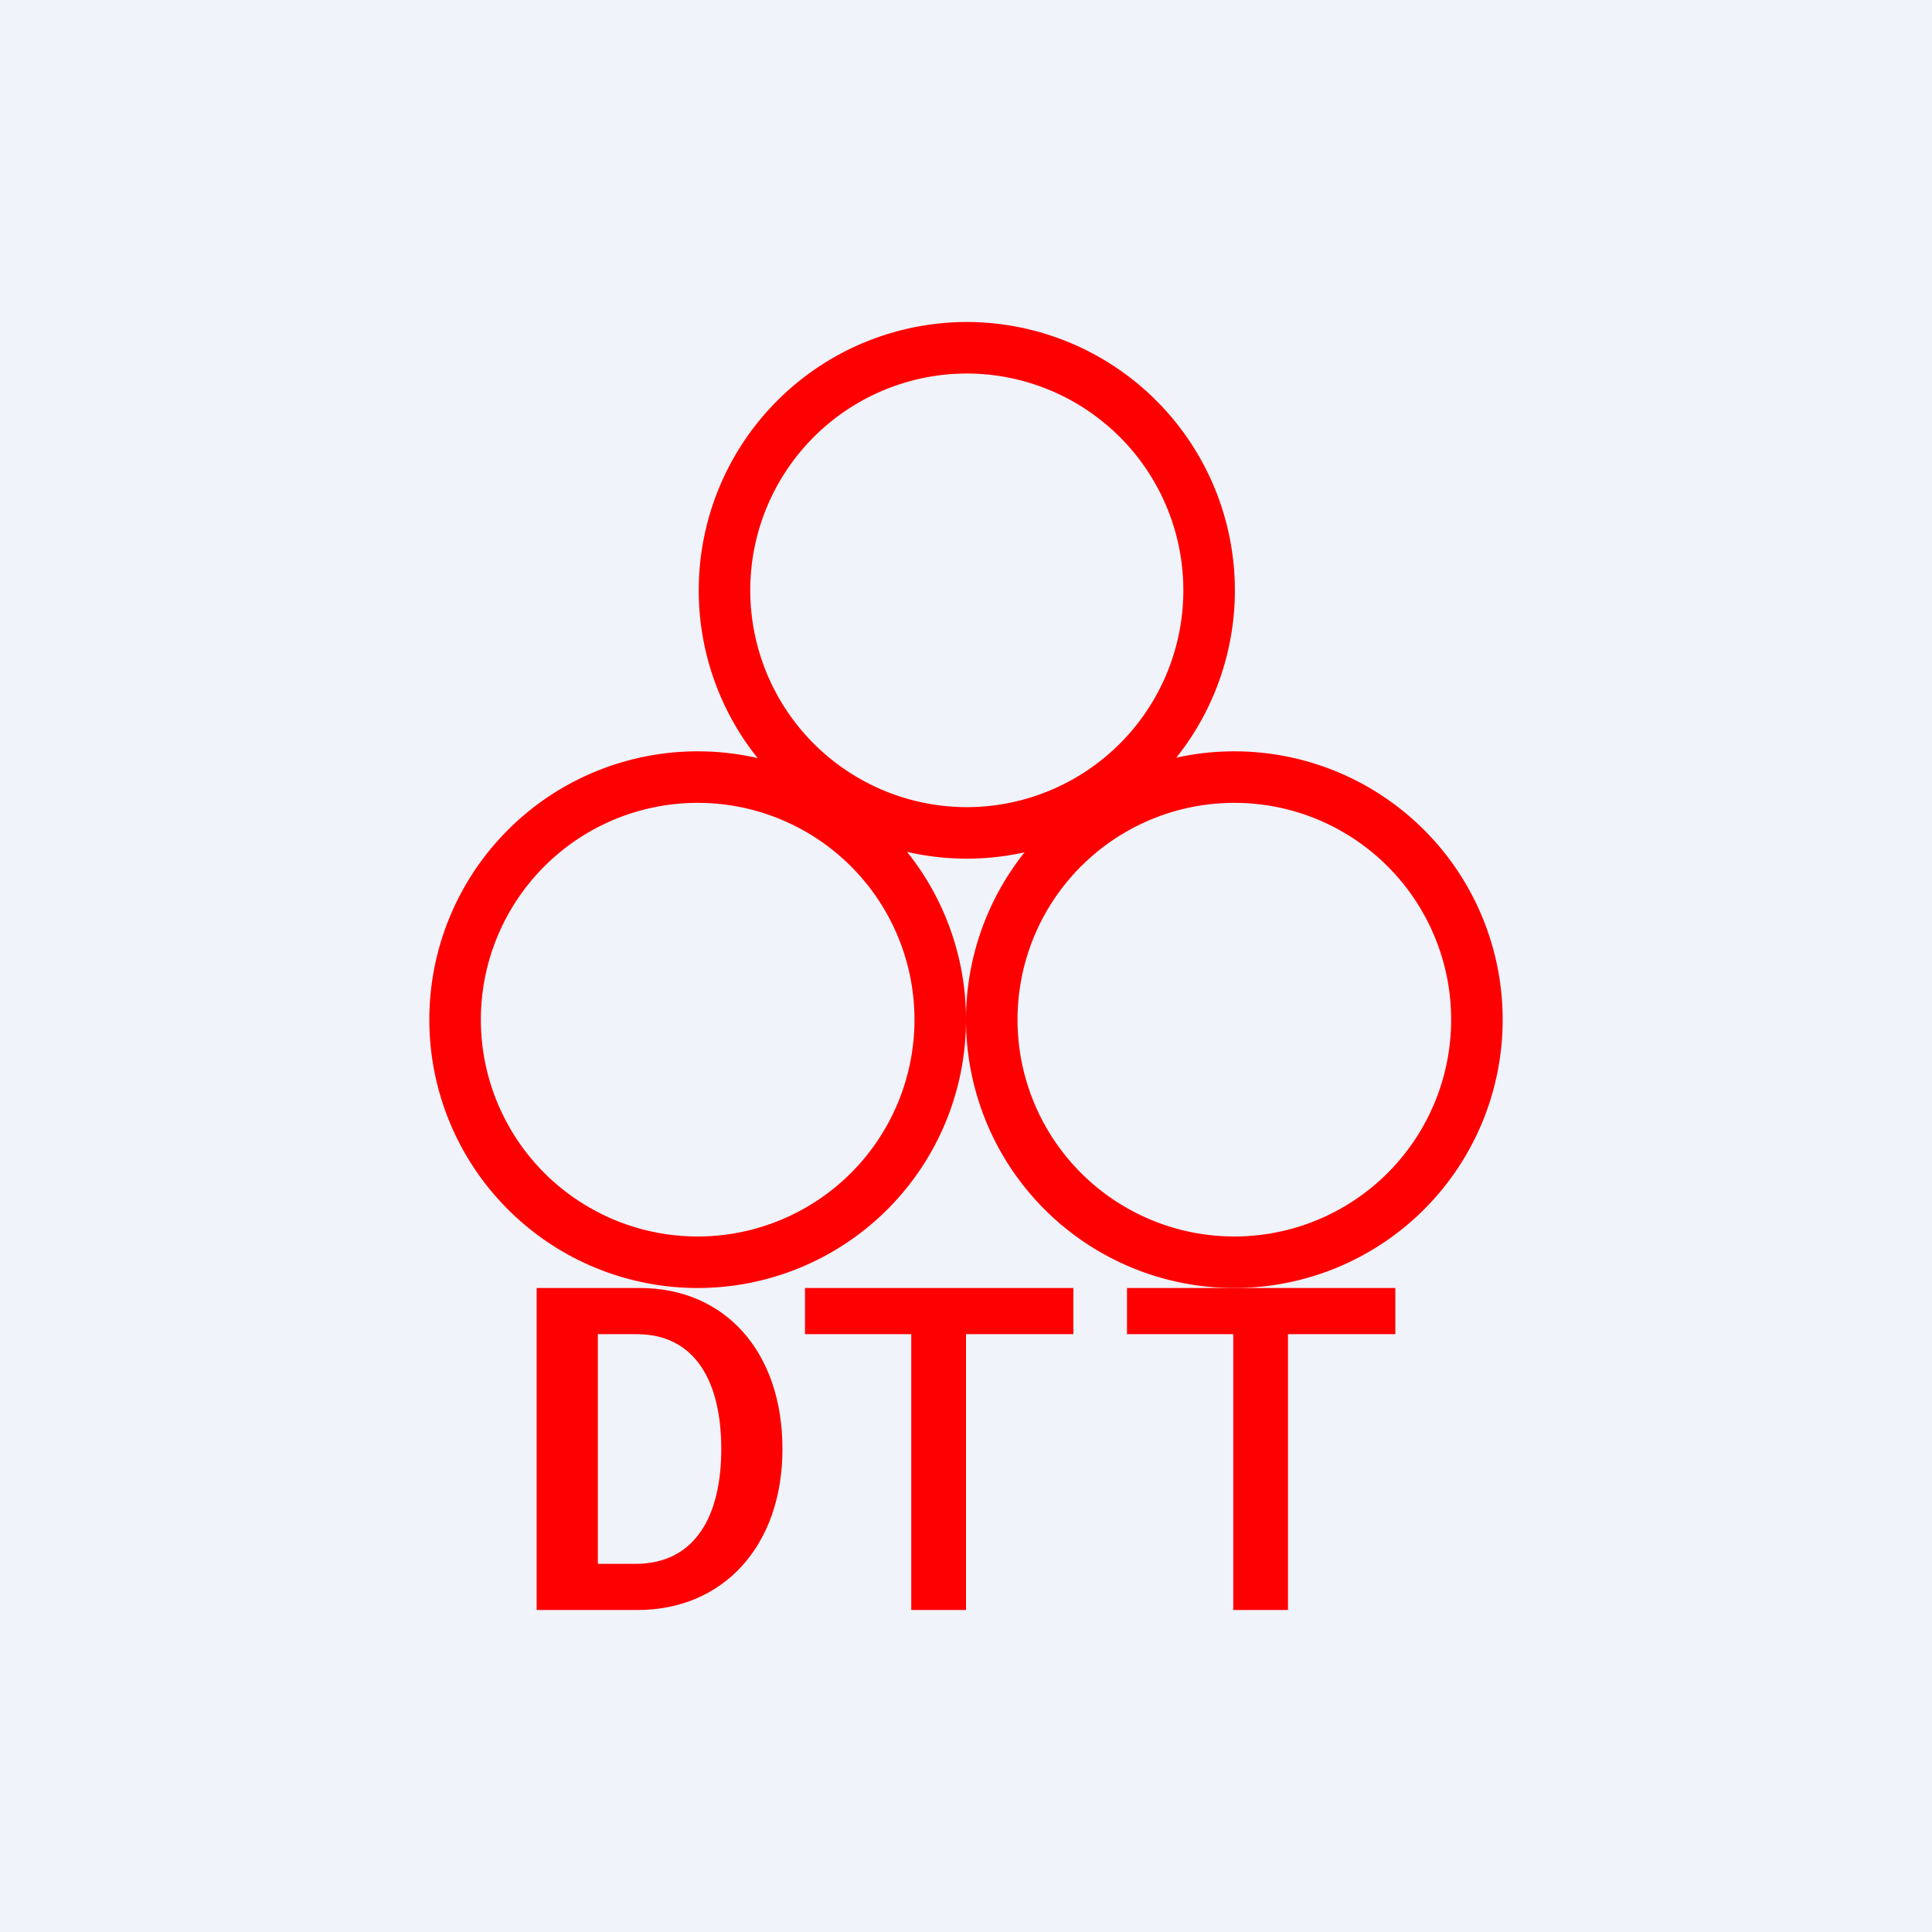 <!-- by TradingView --><svg width="18" height="18" viewBox="0 0 18 18" xmlns="http://www.w3.org/2000/svg"><path fill="#F0F3FA" d="M0 0h18v18H0z"/><path fill-rule="evenodd" d="M9 8a2.5 2.5 0 1 0 .01-5 2.5 2.5 0 0 0 0 5Zm0-.48a2.02 2.02 0 1 0 .01-4.04 2.02 2.02 0 0 0 0 4.04Z" fill="#FE0000"/><path fill-rule="evenodd" d="M11.5 12a2.5 2.5 0 1 0 0-5 2.5 2.5 0 0 0 0 5Zm0-.48a2.02 2.02 0 1 0 0-4.04 2.02 2.02 0 0 0 0 4.04Z" fill="#FE0000"/><path fill-rule="evenodd" d="M6.5 12a2.5 2.5 0 1 0 0-5 2.5 2.5 0 0 0 0 5Zm0-.48a2.02 2.02 0 1 0 0-4.04 2.02 2.02 0 0 0 0 4.04Z" fill="#FE0000"/><path d="M10.5 12.43V12H13v.43h-1V15h-.51v-2.57h-.99ZM7.5 12.43V12H10v.43H9V15h-.51v-2.57H7.5ZM5.94 15H5v-3h.96c.8 0 1.33.6 1.33 1.5S6.74 15 5.94 15Zm-.37-.43h.35c.56 0 .8-.45.8-1.07 0-.61-.23-1.07-.79-1.07h-.36v2.14Z" fill="#FE0000"/></svg>